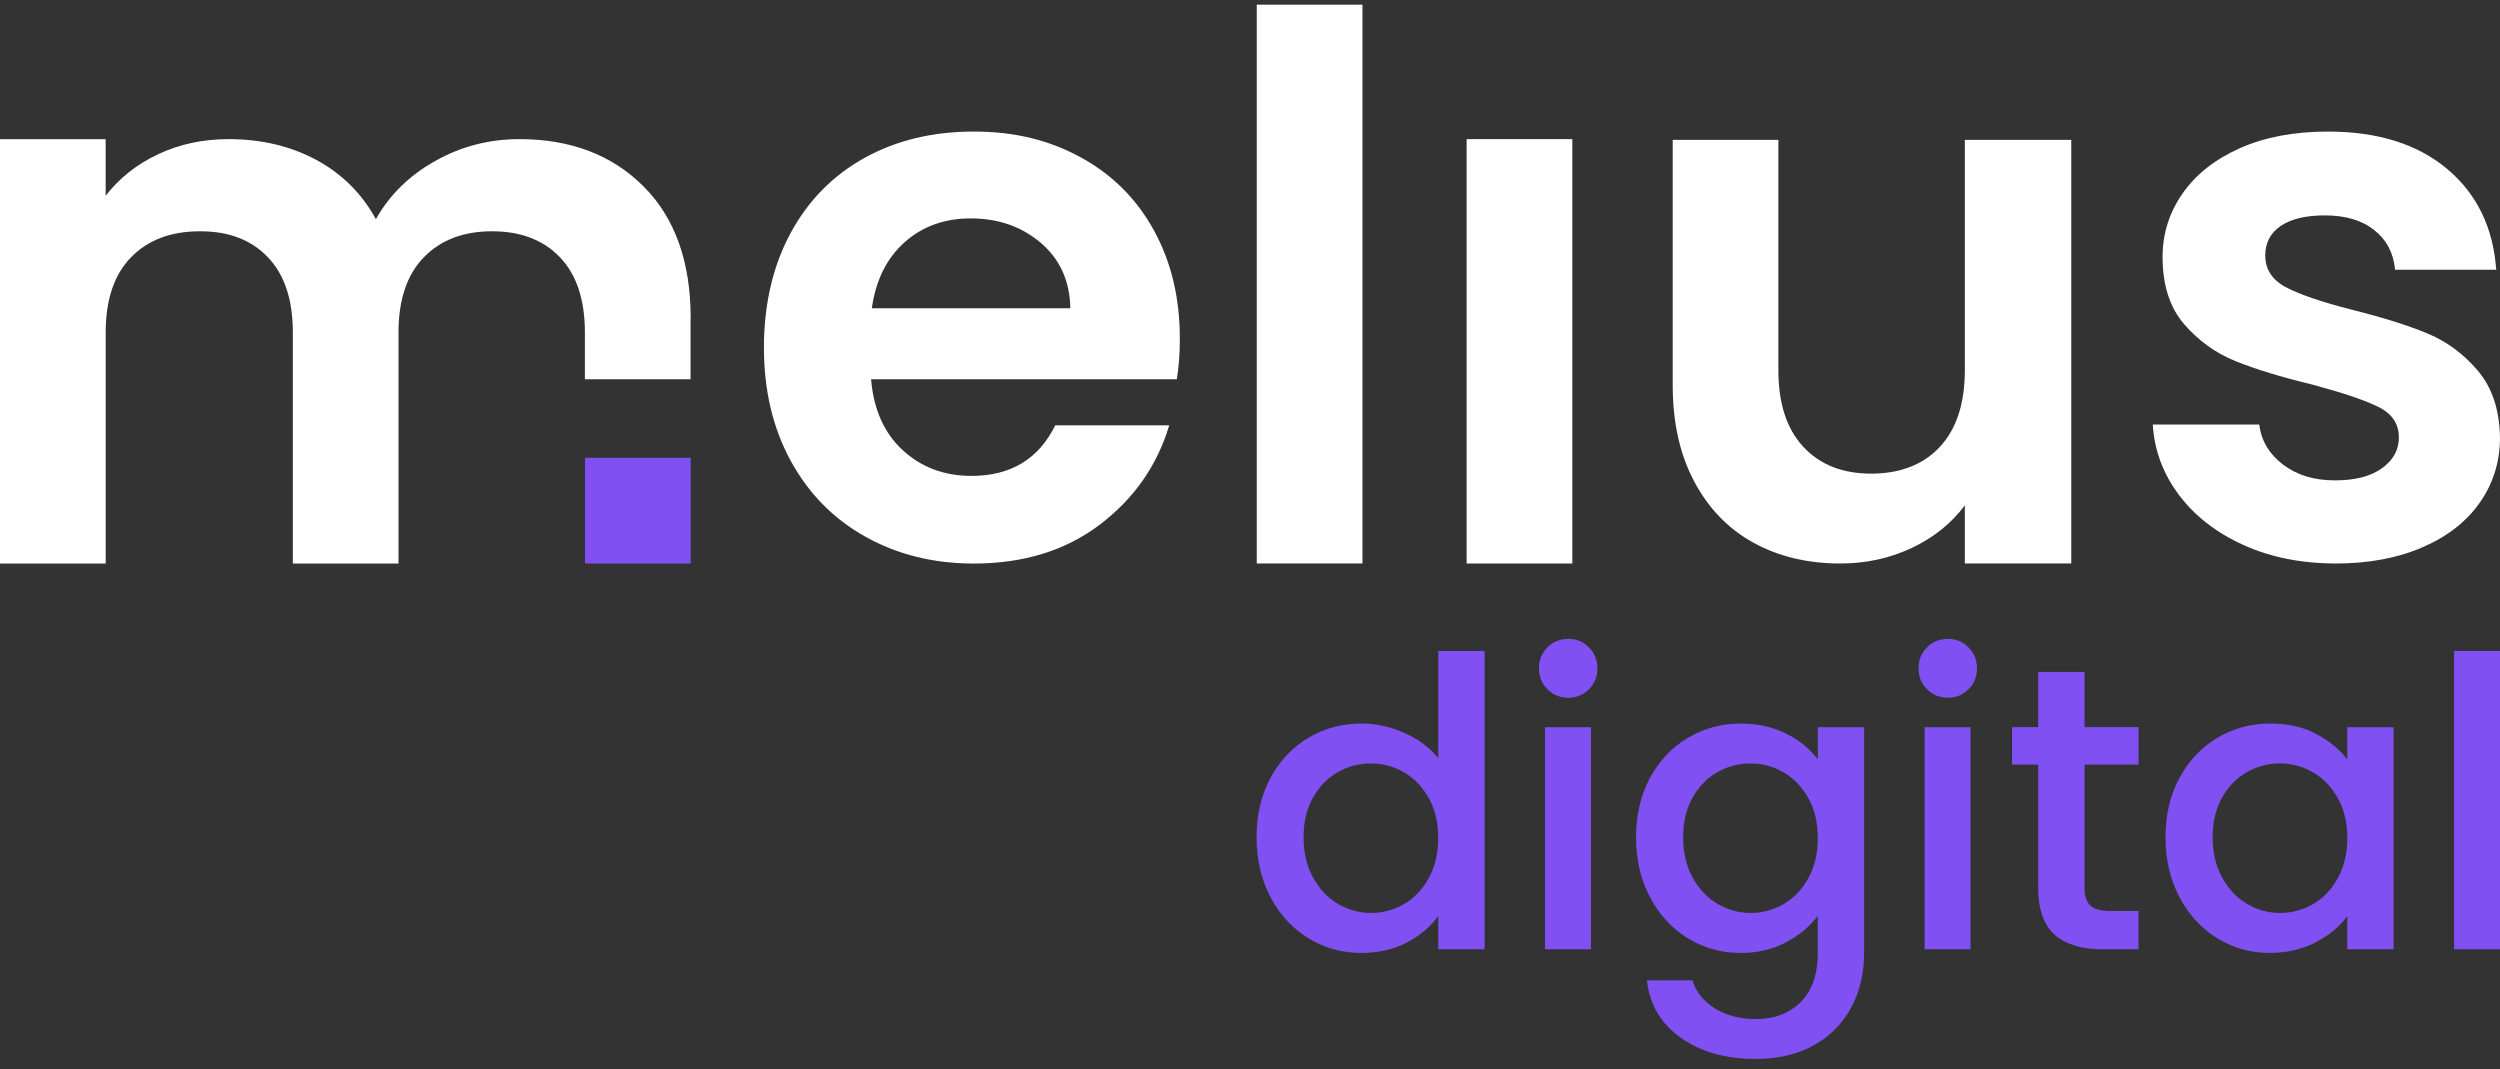 <svg width="166" height="71" viewBox="0 0 166 71" fill="none" xmlns="http://www.w3.org/2000/svg">
<rect x="0" y="0" width="166" height="71" fill="#333333" stroke="none"/>
<g clip-path="url(#clip0_75_200)">
<path d="M84.356 51.657C84.971 50.515 85.808 49.627 86.871 48.993C87.931 48.359 89.114 48.043 90.417 48.043C91.38 48.043 92.33 48.253 93.266 48.672C94.203 49.092 94.947 49.65 95.501 50.344V43.225H98.576V63.032H95.501V60.811C95 61.526 94.311 62.114 93.428 62.578C92.545 63.041 91.533 63.274 90.391 63.274C89.107 63.274 87.934 62.949 86.873 62.296C85.813 61.646 84.973 60.735 84.358 59.566C83.742 58.396 83.436 57.072 83.436 55.592C83.436 54.111 83.742 52.799 84.358 51.657H84.356ZM94.869 52.995C94.449 52.245 93.9 51.675 93.223 51.281C92.545 50.889 91.814 50.693 91.028 50.693C90.242 50.693 89.511 50.884 88.833 51.269C88.155 51.652 87.606 52.215 87.187 52.955C86.767 53.696 86.557 54.575 86.557 55.592C86.557 56.609 86.767 57.501 87.187 58.267C87.606 59.035 88.16 59.619 88.847 60.02C89.534 60.421 90.26 60.622 91.028 60.622C91.796 60.622 92.543 60.426 93.223 60.034C93.9 59.642 94.449 59.065 94.869 58.306C95.288 57.547 95.498 56.66 95.498 55.642C95.498 54.625 95.288 53.742 94.869 52.992V52.995Z" fill="#8050F2"/>
<path d="M102.75 45.769C102.377 45.395 102.188 44.929 102.188 44.378C102.188 43.827 102.374 43.361 102.75 42.985C103.126 42.609 103.589 42.422 104.14 42.422C104.691 42.422 105.129 42.609 105.505 42.985C105.881 43.358 106.068 43.824 106.068 44.378C106.068 44.931 105.881 45.395 105.505 45.769C105.132 46.142 104.675 46.331 104.14 46.331C103.605 46.331 103.124 46.144 102.75 45.769ZM105.639 48.285V63.032H102.589V48.285H105.639Z" fill="#8050F2"/>
<path d="M118.63 48.725C119.513 49.18 120.204 49.747 120.702 50.425V48.285H123.778V63.274C123.778 64.63 123.492 65.839 122.923 66.9C122.351 67.961 121.525 68.796 120.446 69.402C119.367 70.009 118.079 70.314 116.58 70.314C114.583 70.314 112.923 69.845 111.605 68.909C110.284 67.972 109.534 66.702 109.357 65.094H112.379C112.61 65.862 113.106 66.483 113.864 66.955C114.623 67.428 115.526 67.666 116.58 67.666C117.811 67.666 118.805 67.292 119.563 66.542C120.322 65.793 120.7 64.704 120.7 63.277V60.813C120.184 61.51 119.483 62.093 118.6 62.566C117.717 63.039 116.714 63.277 115.589 63.277C114.304 63.277 113.131 62.951 112.07 62.299C111.01 61.648 110.171 60.737 109.555 59.568C108.939 58.398 108.633 57.075 108.633 55.594C108.633 54.113 108.939 52.801 109.555 51.659C110.171 50.517 111.008 49.629 112.07 48.995C113.131 48.361 114.304 48.045 115.589 48.045C116.73 48.045 117.742 48.273 118.625 48.728L118.63 48.725ZM120.073 52.995C119.653 52.245 119.105 51.675 118.427 51.281C117.749 50.889 117.018 50.693 116.232 50.693C115.446 50.693 114.715 50.884 114.037 51.269C113.359 51.652 112.81 52.215 112.391 52.955C111.971 53.696 111.761 54.574 111.761 55.592C111.761 56.609 111.971 57.501 112.391 58.267C112.81 59.035 113.364 59.619 114.051 60.02C114.738 60.421 115.464 60.622 116.232 60.622C117 60.622 117.747 60.426 118.427 60.034C119.105 59.642 119.653 59.065 120.073 58.306C120.493 57.547 120.702 56.659 120.702 55.642C120.702 54.625 120.493 53.742 120.073 52.992V52.995Z" fill="#8050F2"/>
<path d="M127.953 45.769C127.58 45.395 127.391 44.929 127.391 44.378C127.391 43.827 127.577 43.361 127.953 42.985C128.329 42.609 128.792 42.422 129.343 42.422C129.894 42.422 130.333 42.609 130.708 42.985C131.084 43.358 131.271 43.824 131.271 44.378C131.271 44.931 131.084 45.395 130.708 45.769C130.335 46.142 129.878 46.331 129.343 46.331C128.809 46.331 128.327 46.144 127.953 45.769ZM130.842 48.285V63.032H127.792V48.285H130.842Z" fill="#8050F2"/>
<path d="M138.414 50.773V58.938C138.414 59.492 138.543 59.888 138.801 60.128C139.06 60.368 139.502 60.49 140.125 60.49H141.997V63.032H139.59C138.216 63.032 137.164 62.711 136.433 62.068C135.703 61.427 135.336 60.382 135.336 58.936V50.771H133.598V48.282H135.336V44.615H138.414V48.282H141.999V50.771H138.414V50.773Z" fill="#8050F2"/>
<path d="M144.716 51.657C145.331 50.516 146.168 49.627 147.231 48.993C148.291 48.359 149.465 48.043 150.749 48.043C151.909 48.043 152.921 48.271 153.786 48.726C154.65 49.18 155.342 49.747 155.858 50.425V48.285H158.934V63.032H155.858V60.837C155.342 61.533 154.636 62.112 153.744 62.576C152.852 63.039 151.835 63.272 150.694 63.272C149.428 63.272 148.268 62.947 147.215 62.294C146.163 61.644 145.329 60.733 144.713 59.564C144.098 58.394 143.791 57.07 143.791 55.59C143.791 54.109 144.098 52.797 144.713 51.655L144.716 51.657ZM155.231 52.995C154.812 52.245 154.263 51.676 153.585 51.281C152.907 50.889 152.176 50.693 151.39 50.693C150.604 50.693 149.873 50.885 149.195 51.27C148.517 51.653 147.969 52.215 147.549 52.956C147.129 53.696 146.92 54.575 146.92 55.592C146.92 56.609 147.129 57.502 147.549 58.267C147.969 59.035 148.522 59.619 149.209 60.02C149.896 60.422 150.622 60.622 151.39 60.622C152.158 60.622 152.905 60.426 153.585 60.034C154.263 59.642 154.812 59.065 155.231 58.307C155.651 57.548 155.861 56.66 155.861 55.643C155.861 54.626 155.651 53.742 155.231 52.993V52.995Z" fill="#8050F2"/>
<path d="M165.999 43.225V63.032H162.949V43.225H165.999Z" fill="#8050F2"/>
<path d="M78.14 25.183H57.84C58.006 27.188 58.709 28.761 59.944 29.895C61.18 31.032 62.702 31.6 64.505 31.6C67.11 31.6 68.966 30.481 70.068 28.242H77.637C76.835 30.917 75.299 33.113 73.026 34.836C70.753 36.559 67.963 37.419 64.657 37.419C61.983 37.419 59.587 36.826 57.466 35.639C55.343 34.453 53.69 32.774 52.505 30.599C51.317 28.426 50.725 25.919 50.725 23.078C50.725 20.236 51.308 17.681 52.479 15.506C53.648 13.333 55.287 11.663 57.39 10.492C59.495 9.322 61.918 8.736 64.657 8.736C67.396 8.736 69.66 9.306 71.749 10.441C73.838 11.578 75.459 13.19 76.611 15.28C77.764 17.369 78.341 19.768 78.341 22.473C78.341 23.477 78.274 24.378 78.14 25.181V25.183ZM71.071 20.469C71.037 18.663 70.386 17.219 69.116 16.133C67.846 15.047 66.292 14.502 64.454 14.502C62.716 14.502 61.254 15.028 60.069 16.082C58.882 17.134 58.155 18.599 57.888 20.469H71.071Z" fill="white"/>
<path d="M90.467 0.312V37.416H83.449V0.312H90.467Z" fill="white"/>
<path d="M104.403 9.238V37.416H97.385V9.238H104.403Z" fill="white"/>
<path d="M137.532 9.287V37.416H130.465V33.555C129.564 34.759 128.385 35.705 126.931 36.388C125.478 37.073 123.899 37.416 122.195 37.416C120.023 37.416 118.103 36.957 116.431 36.037C114.76 35.119 113.45 33.765 112.498 31.975C111.546 30.188 111.068 28.057 111.068 25.582V9.287H118.084V24.579C118.084 26.786 118.635 28.481 119.74 29.669C120.842 30.857 122.345 31.45 124.249 31.45C126.154 31.45 127.708 30.857 128.81 29.669C129.912 28.483 130.465 26.786 130.465 24.579V9.287H137.532Z" fill="white"/>
<path d="M148.961 36.187C147.155 35.369 145.728 34.257 144.674 32.852C143.623 31.448 143.047 29.893 142.945 28.189H150.012C150.146 29.259 150.671 30.145 151.591 30.846C152.509 31.547 153.655 31.897 155.024 31.897C156.394 31.897 157.406 31.63 158.157 31.095C158.909 30.56 159.285 29.875 159.285 29.04C159.285 28.138 158.826 27.46 157.906 27.01C156.986 26.558 155.524 26.067 153.521 25.532C151.448 25.031 149.754 24.512 148.433 23.977C147.111 23.442 145.977 22.623 145.025 21.521C144.073 20.418 143.595 18.931 143.595 17.058C143.595 15.522 144.038 14.117 144.923 12.846C145.809 11.575 147.079 10.575 148.732 9.839C150.388 9.103 152.334 8.736 154.572 8.736C157.881 8.736 160.521 9.564 162.492 11.218C164.463 12.872 165.549 15.104 165.75 17.911H159.033C158.934 16.809 158.473 15.93 157.655 15.28C156.836 14.629 155.741 14.302 154.372 14.302C153.101 14.302 152.124 14.537 151.439 15.003C150.754 15.471 150.413 16.124 150.413 16.959C150.413 17.895 150.881 18.605 151.817 19.09C152.751 19.574 154.206 20.068 156.177 20.568C158.18 21.069 159.836 21.588 161.138 22.123C162.441 22.658 163.569 23.486 164.521 24.605C165.473 25.726 165.966 27.204 165.999 29.042C165.999 30.647 165.556 32.084 164.671 33.355C163.785 34.626 162.515 35.62 160.862 36.337C159.209 37.055 157.279 37.417 155.073 37.417C152.866 37.417 150.761 37.006 148.958 36.187H148.961Z" fill="white"/>
<path d="M45.86 30.398H38.844V37.417H45.86V30.398Z" fill="#8050F2"/>
<path d="M45.86 21.121C45.86 17.378 44.815 14.46 42.727 12.373C40.638 10.283 37.889 9.238 34.482 9.238C32.476 9.238 30.613 9.723 28.893 10.691C27.171 11.66 25.861 12.947 24.96 14.552C24.024 12.848 22.705 11.536 21.001 10.617C19.297 9.7 17.358 9.238 15.187 9.238C13.483 9.238 11.92 9.573 10.499 10.242C9.079 10.91 7.917 11.831 7.016 13V9.241H0V37.418H7.018V22.076C7.018 19.903 7.576 18.24 8.697 17.087C9.815 15.934 11.343 15.357 13.282 15.357C15.221 15.357 16.69 15.934 17.792 17.087C18.894 18.24 19.445 19.903 19.445 22.076V37.418H26.461V22.076C26.461 19.903 27.021 18.24 28.139 17.087C29.258 15.934 30.77 15.357 32.674 15.357C34.579 15.357 36.082 15.934 37.184 17.087C38.286 18.24 38.837 19.903 38.837 22.076V25.185H45.853V21.123L45.86 21.121Z" fill="white"/>
</g>
<defs>
<clipPath id="clip0_75_200">
<rect width="166" height="70" fill="white" transform="translate(0 0.312)"/>
</clipPath>
</defs>
</svg>
